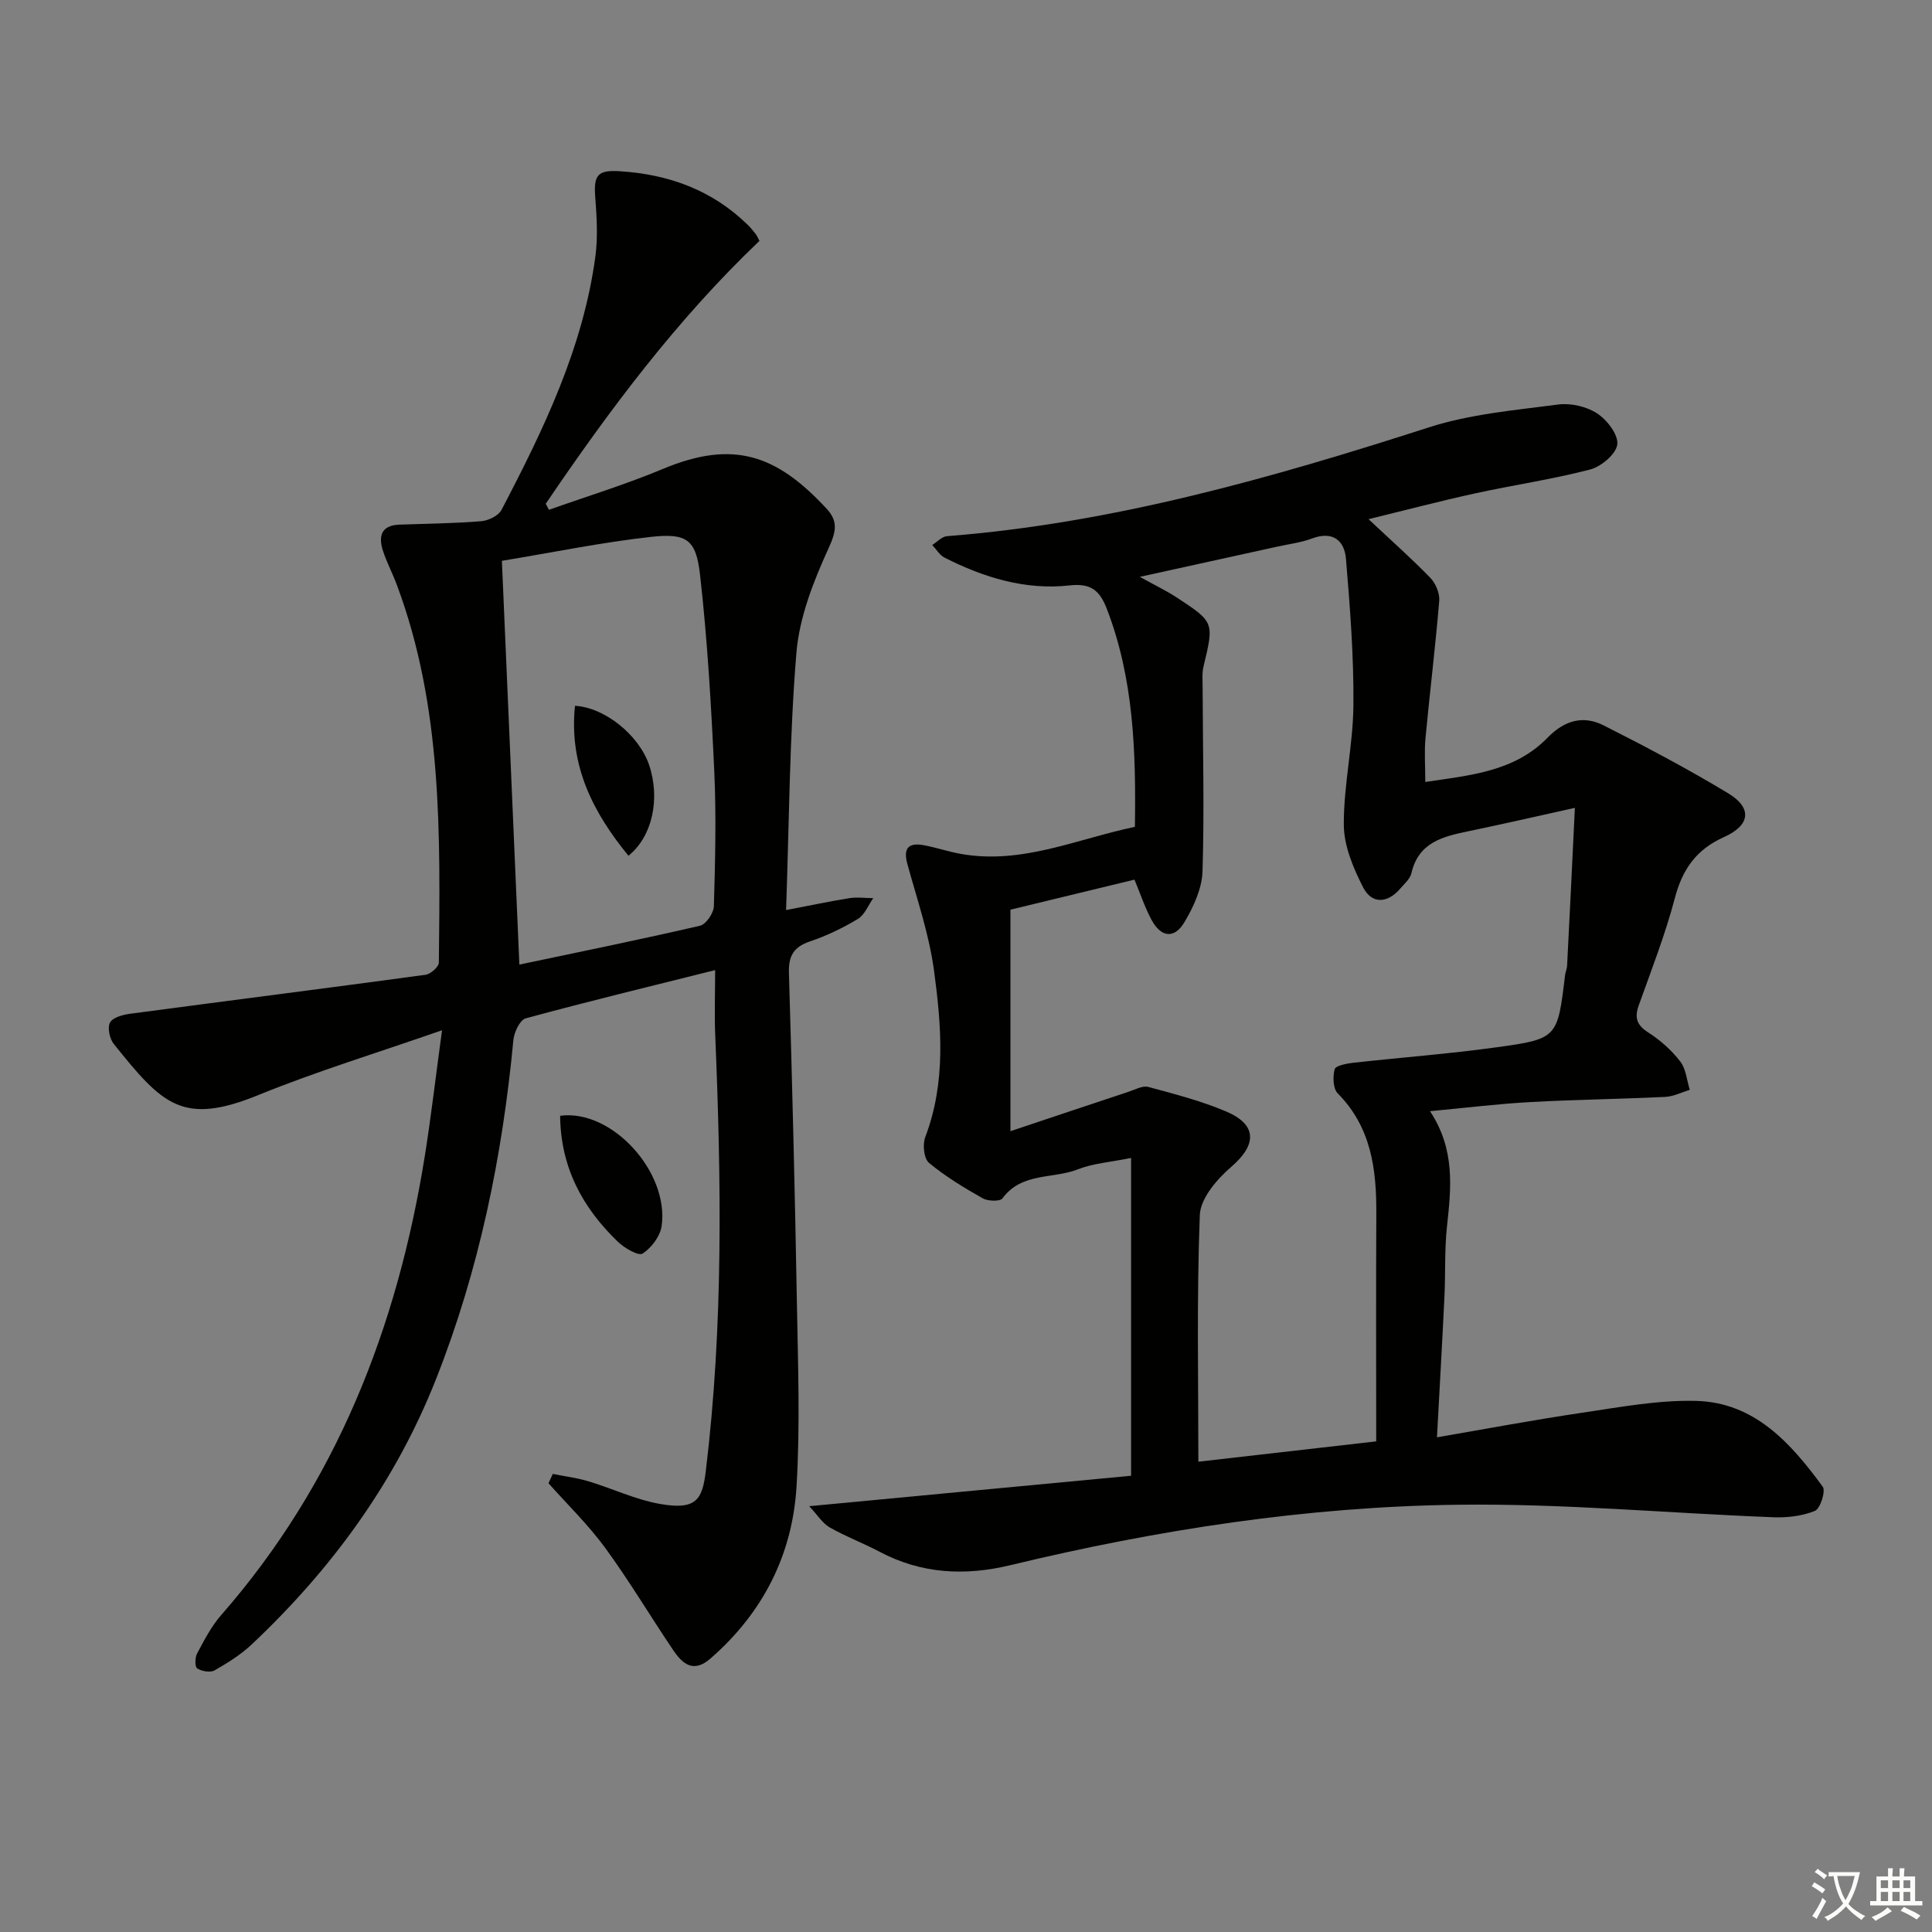 <svg enable-background="new 0 0 400 400" viewBox="0 0 400 400" xmlns="http://www.w3.org/2000/svg"><rect x="0" y="0" width="400" height="400" fill="#808080" stroke="none"/><path d="m377.9 391.2c-.2.3-.4.5-.6.8-.7-.6-1.4-1-2.2-1.5.2-.3.4-.5.5-.8.6.4 1.4.8 2.3 1.5zm-1.8 6.1c-.2-.2-.5-.4-.9-.6.4-.6.8-1.2 1.2-1.9s.7-1.3.9-1.9c.3.3.5.5.8.7-.7 1.3-1.4 2.6-2 3.7zm2.2-9c-.3.3-.5.5-.6.8-.6-.6-1.3-1.1-2-1.5.3-.3.5-.5.6-.7.6.5 1.3.9 2 1.4zm.3.2v-.9h2 4.5c-.3 1.3-.6 2.5-1 3.6s-.9 2.1-1.4 3c.4.5 1 1 1.6 1.4s1.2.8 1.9 1.1c-.3.2-.5.4-.8.8-.4-.3-1-.7-1.6-1.2s-1.2-1.1-1.6-1.6c-.5.6-1.1 1.1-1.7 1.6s-1.4.9-2.1 1.4c-.1-.3-.3-.5-.7-.8.6-.2 1.2-.5 1.9-1s1.4-1.1 2-1.8c-.5-.8-.9-1.6-1.2-2.5s-.6-2-.8-3.2c-.4.1-.7.1-1 .1zm2.5 2.7c.3 1 .7 1.7 1 2.2.3-.5.6-1.1 1-2s.6-1.9.9-3h-3.2-.4c.1.9.3 1.8.7 2.8z" fill="#fbfcfa"/><path d="m396.5 388.5v1.5 3.6h1.5v.9c-.4 0-1 0-1.7 0h-7.9c-.5 0-.9 0-1.2 0v-.9h1.3v-3.5c0-.7 0-1.2 0-1.6h2.4c0-.8 0-1.4 0-1.7h1c0 .3-.1.8-.1 1.7h1.5c0-.8 0-1.4 0-1.7h1c0 .3-.1.9-.1 1.7zm-8.2 9.2c-.2-.3-.5-.5-.8-.8.8-.3 1.4-.6 1.9-.9s1-.7 1.4-1.1c.3.3.6.5.9.8-1.6 1-2.8 1.6-3.4 2zm2.6-6.8v-1.6h-1.5v1.6zm0 2.7v-1.9h-1.5v1.9zm2.4-2.7v-1.6h-1.5v1.6zm0 2.7v-1.9h-1.5v1.9zm.2 2 .7-.8c.4.2.9.5 1.6.8s1.3.7 1.8 1c-.3.3-.5.6-.8.8-.4-.3-1.5-1-3.3-1.8zm2-4.7v-1.6h-1.4v1.6zm0 2.7v-1.9h-1.4v1.9z" fill="#fbfcfa"/><g fill="#010100"><path d="m296.07 230.06c5.25 7.95 4.38 15.87 3.51 23.87-.52 4.79-.29 9.65-.52 14.47-.45 9.43-1 18.86-1.55 29.18 9.56-1.64 19.75-3.56 30.01-5.08 7.83-1.16 15.77-2.66 23.62-2.46 12.12.3 19.65 8.76 26.24 17.77.65.89-.51 4.55-1.62 5-2.64 1.08-5.76 1.44-8.66 1.32-21.76-.84-43.52-2.87-65.25-2.59-31.3.4-62.2 5.17-92.65 12.51-9.37 2.26-18.42 1.83-27.1-2.78-3.38-1.79-7-3.14-10.31-5.03-1.48-.84-2.48-2.51-4.25-4.4 23.22-2.19 45.12-4.26 66.64-6.3 0-22.28 0-43.65 0-65.8-4.31.88-7.85 1.11-10.99 2.35-5.17 2.04-11.67.59-15.64 6.02-.49.67-3 .6-4.07 0-3.87-2.2-7.74-4.52-11.14-7.35-1.06-.88-1.36-3.81-.78-5.33 4.32-11.33 3.37-22.98 1.82-34.47-1-7.46-3.5-14.73-5.51-22.04-.9-3.25.15-4.51 3.33-3.94 2.6.47 5.12 1.35 7.72 1.81 12.63 2.25 23.98-3.08 36.05-5.6.23-15.69-.25-30.71-5.82-45.15-1.45-3.76-3.27-5.33-7.67-4.84-9.17 1.03-17.79-1.62-25.92-5.75-1.03-.52-1.71-1.73-2.55-2.62 1.02-.63 2-1.74 3.06-1.82 34.35-2.69 67.16-12.03 99.77-22.53 8.56-2.76 17.8-3.55 26.79-4.73 2.61-.34 5.87.42 8.05 1.85 2.05 1.34 4.41 4.41 4.16 6.42-.24 1.98-3.32 4.58-5.6 5.18-7.86 2.05-15.94 3.22-23.88 4.96-7.21 1.58-14.35 3.46-22.02 5.33 4.72 4.43 8.91 8.14 12.8 12.15 1.1 1.14 1.96 3.19 1.84 4.73-.79 9.51-1.96 18.99-2.85 28.5-.26 2.77-.04 5.58-.04 9.03 9.03-1.37 18.39-2.05 25.32-9.17 3.55-3.65 7.41-4.66 11.62-2.54 8.73 4.41 17.4 9 25.77 14.05 5.02 3.03 4.61 6.62-.87 9.07-5.7 2.55-8.59 6.63-10.16 12.59-1.98 7.53-4.83 14.83-7.46 22.18-.94 2.61-.48 4.14 1.97 5.7 2.48 1.58 4.8 3.66 6.59 5.98 1.2 1.54 1.36 3.89 1.98 5.88-1.69.51-3.35 1.37-5.06 1.46-9.3.45-18.62.56-27.92 1.07-6.65.36-13.24 1.18-20.8 1.89zm29.99-62.8c-7.98 1.76-15.04 3.39-22.14 4.86-5.27 1.09-10.25 2.33-11.7 8.66-.27 1.18-1.45 2.19-2.31 3.19-2.69 3.14-5.93 3.22-7.71-.29-2.04-3.99-3.97-8.6-3.98-12.95-.03-8.25 1.92-16.49 1.99-24.75.09-10.08-.7-20.19-1.54-30.25-.32-3.83-2.71-5.86-7.04-4.24-2.3.86-4.82 1.16-7.25 1.7-9.22 2.03-18.44 4.05-28.39 6.24 3.11 1.73 5.51 2.87 7.7 4.31 7.73 5.08 7.67 5.13 5.49 14.22-.34 1.43-.19 2.98-.19 4.48.04 12.65.37 25.31-.02 37.95-.11 3.57-1.86 7.37-3.74 10.53-2.09 3.51-4.83 3.18-6.8-.44-1.4-2.58-2.32-5.42-3.55-8.36-8.7 2.11-17.29 4.19-25.68 6.22v45.86c8.54-2.86 16.48-5.52 24.43-8.15 1.36-.45 2.92-1.33 4.12-1.01 5.42 1.46 10.92 2.88 16.07 5.06 6.54 2.77 6.41 6.92 1.06 11.52-2.93 2.52-6.34 6.5-6.47 9.93-.66 17.05-.3 34.14-.3 51.08 11.61-1.33 24.07-2.75 36.82-4.21 0-15.88-.06-31.52.02-47.16.05-9.19-1.05-17.88-7.99-24.89-.98-.99-1.04-3.45-.64-4.99.19-.74 2.44-1.18 3.8-1.34 9.88-1.1 19.81-1.84 29.66-3.2 12.72-1.75 12.69-1.95 14.25-14.95.08-.66.39-1.29.42-1.95.55-10.58 1.06-21.17 1.61-32.68z"/><path d="m91.52 213.3c-13.61 4.75-26.01 8.52-37.96 13.39-15.79 6.44-19.91 2.03-30.01-10.56-.86-1.08-1.34-3.37-.77-4.43.58-1.06 2.66-1.61 4.15-1.81 20.38-2.72 40.78-5.3 61.16-8.07 1.06-.14 2.76-1.64 2.77-2.52.28-26.46.78-52.96-8.74-78.32-.87-2.33-2.05-4.55-2.82-6.9-.98-3.01-.44-5.32 3.4-5.46 5.65-.2 11.3-.25 16.93-.71 1.49-.12 3.57-1.13 4.2-2.34 8.72-16.66 16.9-33.58 19.44-52.5.54-4.06.27-8.28-.04-12.39-.35-4.52.63-5.51 5.07-5.23 10.18.64 19.17 3.91 26.54 11.13.59.58 1.12 1.23 1.63 1.89.28.37.46.82.77 1.4-17.09 16.28-31.09 35.02-44.25 54.43.22.42.44.84.66 1.25 7.9-2.8 15.94-5.26 23.66-8.49 14.64-6.11 23.57-2.8 33.81 8.24 2.48 2.67 1.98 4.81.4 8.27-3.11 6.81-6.02 14.22-6.63 21.58-1.44 17.36-1.49 34.84-2.14 53.27 5.18-.99 9.14-1.84 13.14-2.47 1.6-.25 3.27-.01 4.91 0-1.04 1.47-1.77 3.45-3.18 4.3-3.11 1.88-6.46 3.49-9.9 4.65-3.39 1.15-4.49 2.98-4.38 6.55.68 22.78 1.25 45.57 1.65 68.37.22 12.66.69 25.37-.08 37.99-.86 14.14-6.99 26.16-17.84 35.59-3.53 3.07-5.78 1.07-7.7-1.77-4.74-7.02-9.08-14.33-14.08-21.17-3.49-4.77-7.79-8.94-11.73-13.37.3-.64.6-1.29.89-1.93 2.47.5 4.99.8 7.39 1.53 4.91 1.48 9.66 3.75 14.66 4.66 7.71 1.4 8.92-.91 9.63-6.8 3.64-30.02 3.21-60.1 1.95-90.21-.18-4.3-.02-8.62-.02-13.49-13.53 3.38-26.42 6.51-39.22 9.99-1.2.33-2.4 2.87-2.55 4.49-2.28 24.11-7.09 47.61-16.02 70.21-8.42 21.32-21.58 39.29-38.13 54.9-2.27 2.14-5.01 3.85-7.73 5.4-.88.5-2.62.18-3.58-.41-.49-.3-.48-2.23-.04-3.06 1.48-2.76 2.95-5.64 4.99-7.97 23.87-27.28 36.45-59.55 42.14-94.86 1.31-8.19 2.26-16.42 3.6-26.24zm12.39-97.19c1.23 28.35 2.42 55.88 3.62 83.6 12.47-2.63 24.98-5.17 37.41-8.05 1.24-.29 2.82-2.62 2.86-4.04.27-9.32.51-18.66.08-27.97-.63-13.59-1.42-27.19-2.95-40.7-.83-7.26-2.75-8.6-10.1-7.8-10.18 1.12-20.25 3.21-30.92 4.96z"/><path d="m115.97 231.01c10.7-1.43 22.58 11.63 21.02 22.81-.3 2.12-2.12 4.54-3.95 5.72-.85.55-3.76-1.14-5.12-2.45-7.29-7.02-11.85-15.36-11.95-26.08z"/><path d="m119.04 146.13c6.24.34 13.3 6.16 15.35 12.25 2.36 6.99.67 14.85-4.28 18.79-7.32-8.96-12.34-18.64-11.07-31.04z"/></g></svg>